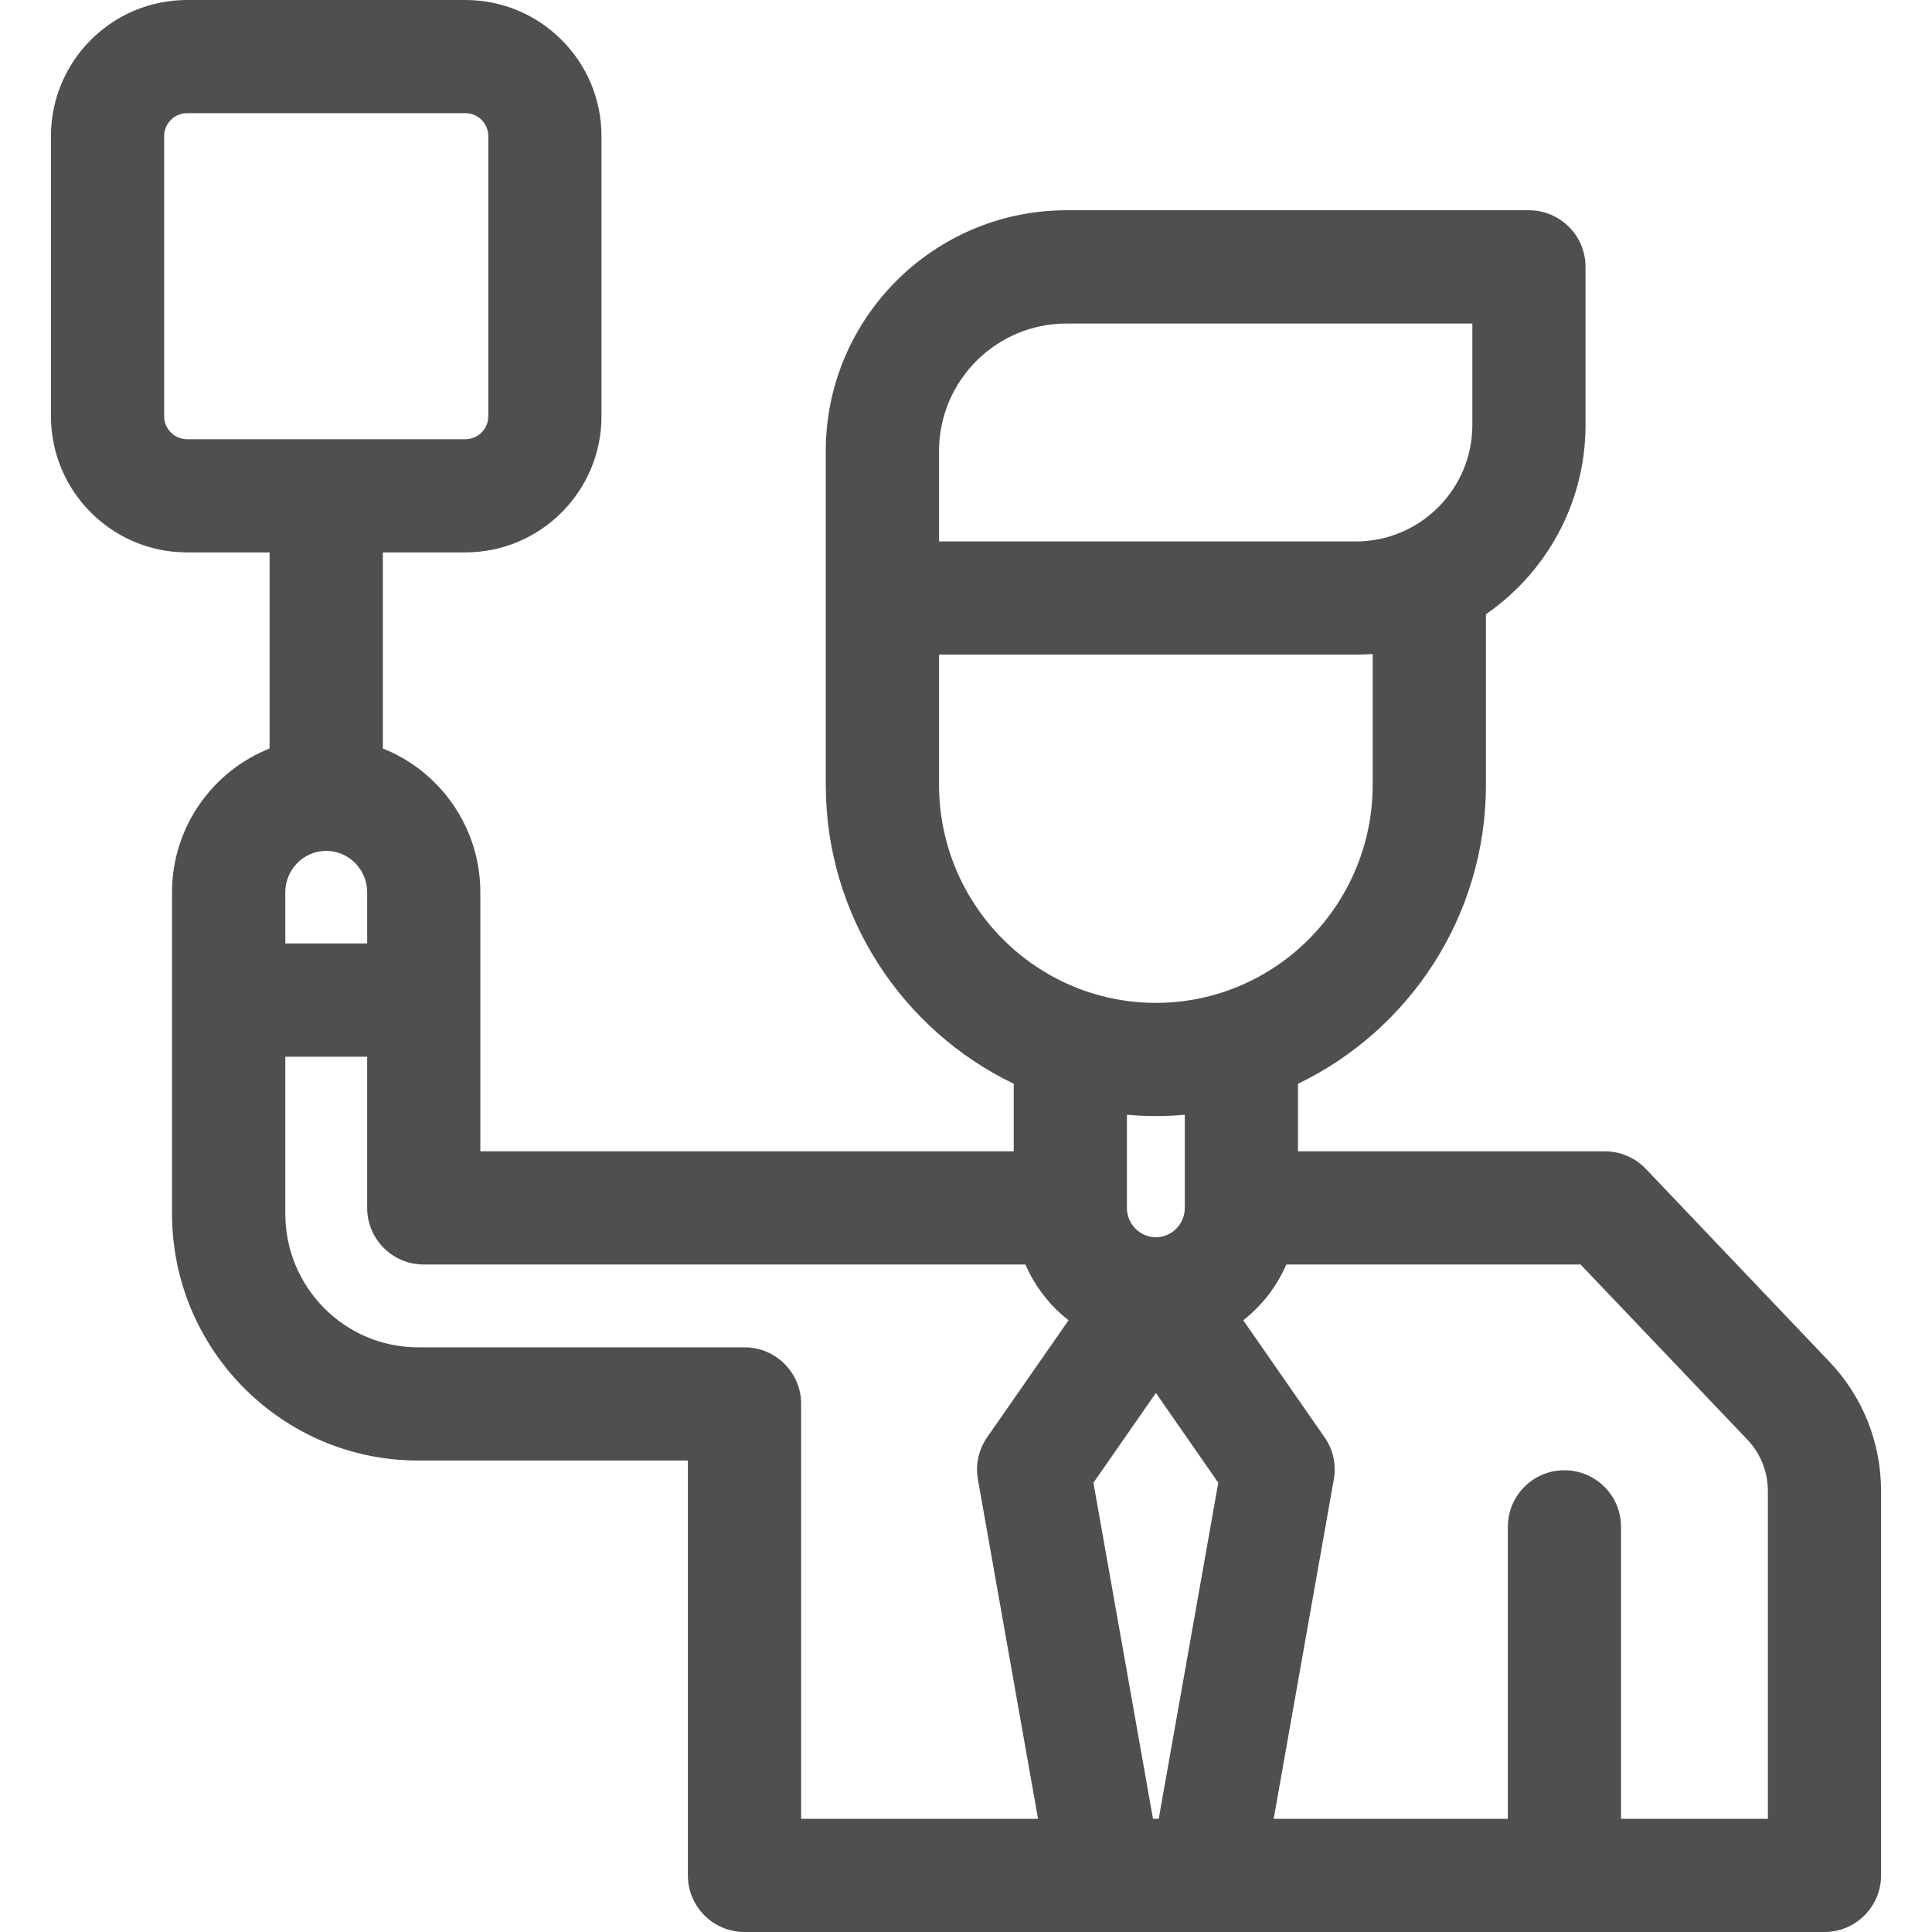 <svg width="24" height="24" viewBox="0 0 24 24" fill="none" xmlns="http://www.w3.org/2000/svg">
<g clip-path="url(#clip0_232_3460)">
<path d="M22.725 16.915L20.445 14.52C20.312 14.381 20.128 14.302 19.935 14.302H16.124V13.463C17.504 12.799 18.459 11.383 18.459 9.748V7.63C19.205 7.115 19.696 6.254 19.696 5.28V3.316C19.696 2.927 19.381 2.612 18.992 2.612H13.249C11.6 2.612 10.258 3.954 10.258 5.603V9.748C10.258 11.383 11.213 12.799 12.593 13.463V14.302H5.967V11.085C5.967 10.275 5.465 9.58 4.756 9.298V6.862H5.781C6.714 6.862 7.472 6.104 7.472 5.171V1.691C7.472 0.758 6.714 0 5.781 0H2.323C1.391 0 0.633 0.758 0.633 1.691V5.171C0.633 6.104 1.391 6.862 2.323 6.862H3.349V9.298C2.64 9.58 2.137 10.275 2.137 11.085V15.077C2.137 16.768 3.508 18.143 5.192 18.143H8.545V23.297C8.545 23.685 8.86 24 9.249 24H22.664C23.052 24 23.367 23.685 23.367 23.297V18.521C23.367 17.92 23.139 17.349 22.725 16.915ZM2.039 5.171V1.691C2.039 1.534 2.167 1.406 2.323 1.406H5.781C5.938 1.406 6.066 1.534 6.066 1.691V5.171C6.066 5.328 5.938 5.456 5.781 5.456H2.323C2.167 5.456 2.039 5.328 2.039 5.171ZM11.665 5.603C11.665 4.729 12.376 4.019 13.249 4.019H18.29V5.28C18.29 6.077 17.641 6.726 16.844 6.726H11.665V5.603ZM11.665 9.748V8.132H16.844C16.914 8.132 16.984 8.129 17.052 8.124V9.748C17.052 11.242 15.844 12.458 14.359 12.458C12.873 12.458 11.665 11.242 11.665 9.748ZM14.359 13.864C14.48 13.864 14.6 13.859 14.718 13.848V15.005C14.718 15.206 14.557 15.369 14.359 15.369C14.16 15.369 13.999 15.206 13.999 15.005V13.848C14.118 13.859 14.238 13.864 14.359 13.864ZM4.052 10.57C4.333 10.57 4.561 10.801 4.561 11.085V11.72H3.544V11.085C3.544 10.801 3.772 10.57 4.052 10.57ZM9.249 16.737H5.192C4.283 16.737 3.544 15.992 3.544 15.077V13.127H4.561V15.005C4.561 15.393 4.876 15.708 5.264 15.708H12.738C12.857 15.982 13.042 16.22 13.274 16.401L12.263 17.854C12.157 18.007 12.115 18.195 12.148 18.378L12.895 22.594H9.952V17.44C9.952 17.052 9.637 16.737 9.249 16.737ZM14.323 22.594L13.583 18.419L14.359 17.304L15.134 18.419L14.394 22.594H14.323ZM21.961 22.594H20.137V18.967C20.137 18.579 19.822 18.264 19.434 18.264C19.045 18.264 18.731 18.579 18.731 18.967V22.594H15.822L16.569 18.378C16.602 18.195 16.561 18.007 16.454 17.854L15.444 16.401C15.675 16.22 15.861 15.982 15.979 15.708H19.634L21.707 17.884C21.871 18.057 21.961 18.283 21.961 18.521V22.594Z" fill="#4F4F4F"/>
</g>
<defs>
<clipPath id="clip0_232_3460">
<rect width="24" height="24" fill="white"/>
</clipPath>
</defs>
</svg>

